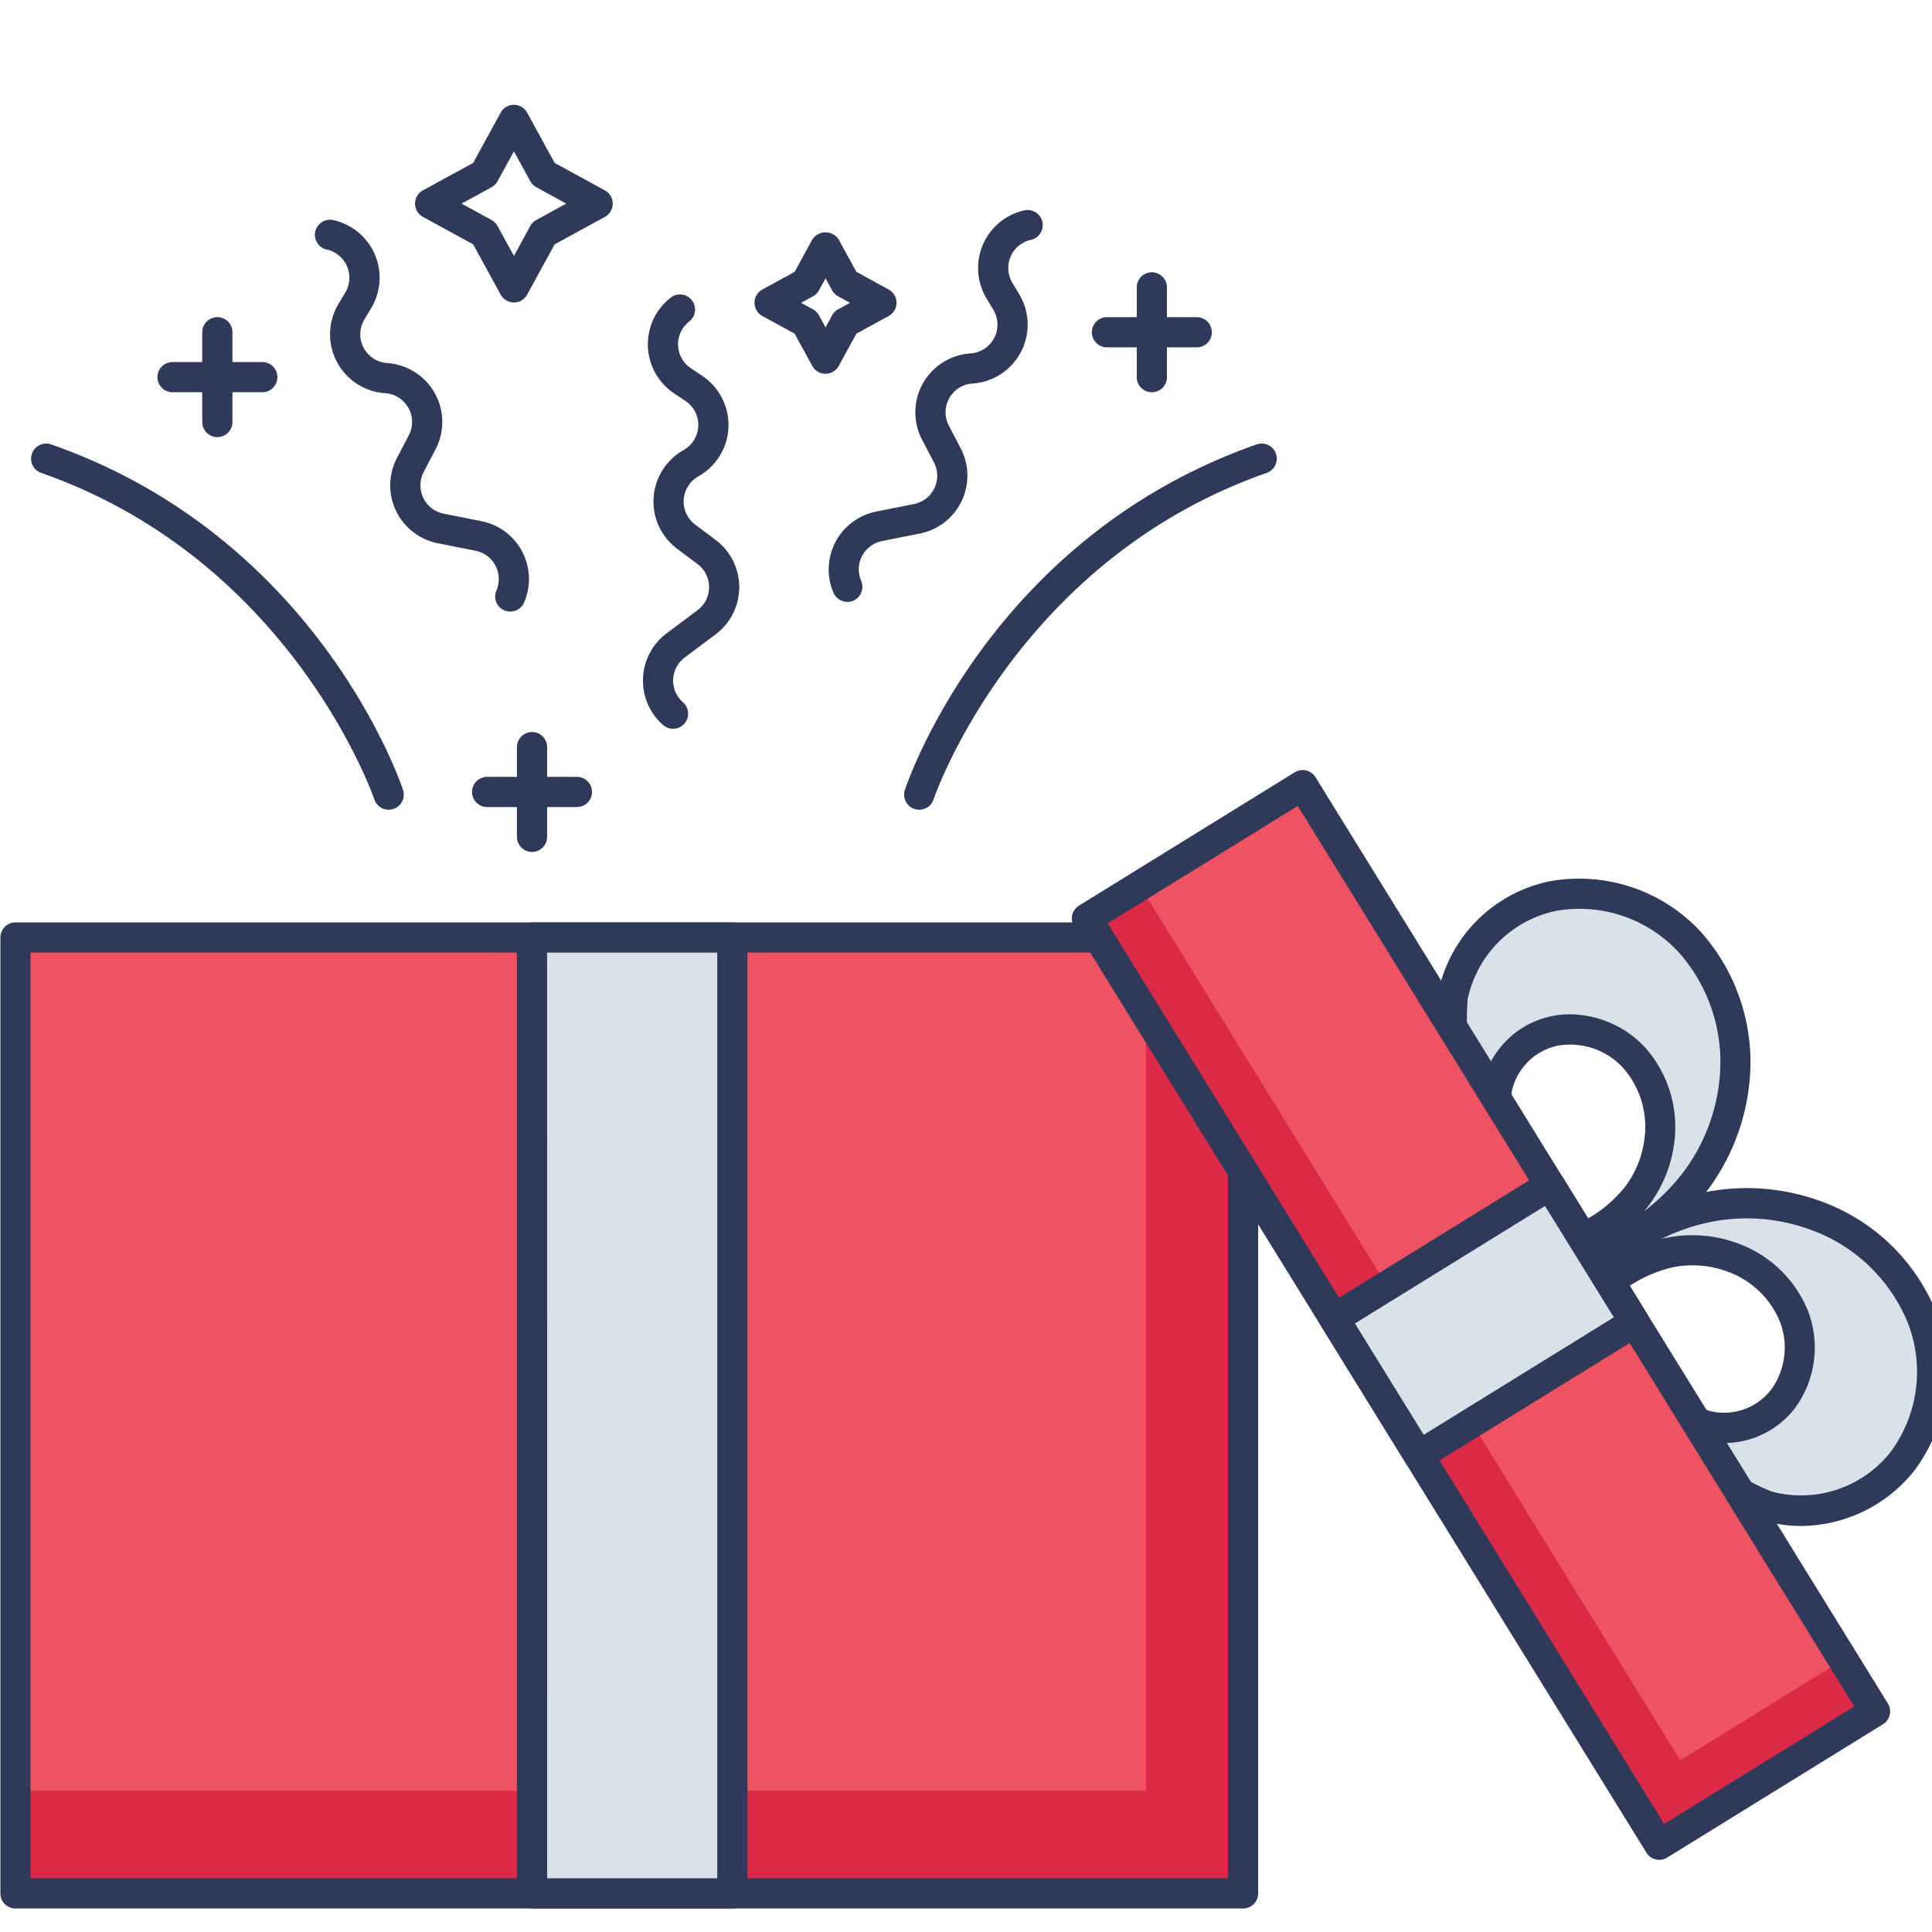 <svg id="icon" height="512" viewBox="0 0 128 128" width="512" xmlns="http://www.w3.org/2000/svg"><path d="m1.026 62.113h81.332v63.328h-81.332z" fill="#ef5361"/><path d="m82.354 62.11v63.333h-81.324v-6.795h74.888v-56.538z" fill="#da2a47"/><path d="m82.357 126.441h-81.331a1 1 0 0 1 -1-1v-63.328a1 1 0 0 1 1-1h81.331a1 1 0 0 1 1 1v63.328a1 1 0 0 1 -1 1zm-80.331-2h79.331v-61.328h-79.331z" fill="#2f3a5a"/><path d="m35.248 62.113h13.272v63.328h-13.272z" fill="#d9e2e9"/><path d="m48.521 126.441h-13.273a1 1 0 0 1 -1-1v-63.328a1 1 0 0 1 1-1h13.273a1 1 0 0 1 1 1v63.328a1 1 0 0 1 -1 1zm-12.272-2h11.272v-61.328h-11.273z" fill="#2f3a5a"/><path d="m126.051 96.807a9.95 9.95 0 0 0 1.287-9.517 11.964 11.964 0 0 0 -7.02-6.751 13.314 13.314 0 0 0 -6.991-.6 16.561 16.561 0 0 0 -7.556 3.789l-2.9 4.18q4.235 3.963 8.467 7.92c1.71 1.606 3.506 3.256 5.744 3.944a8.529 8.529 0 0 0 8.969-2.965zm-13.122-2.381a8.967 8.967 0 0 1 -3.325-2.28l-4.894-4.58 1.673-2.417a9.693 9.693 0 0 1 4.372-2.191 7.7 7.7 0 0 1 4.041.351 6.924 6.924 0 0 1 4.059 3.9 5.768 5.768 0 0 1 -.747 5.507 4.941 4.941 0 0 1 -5.179 1.71z" fill="#d9e2e9"/><path d="m119.316 101.1a8.554 8.554 0 0 1 -2.527-.375c-2.519-.775-4.523-2.658-6.134-4.171l-8.466-7.919a1 1 0 0 1 -.139-1.3l2.9-4.181a1.025 1.025 0 0 1 .177-.194 17.585 17.585 0 0 1 8.021-4.009 14.251 14.251 0 0 1 7.519.645 12.987 12.987 0 0 1 7.608 7.333 10.967 10.967 0 0 1 -1.435 10.489 9.663 9.663 0 0 1 -7.524 3.682zm-7.186-5.9a14.473 14.473 0 0 0 5.247 3.618 7.554 7.554 0 0 0 7.884-2.626 8.931 8.931 0 0 0 1.14-8.544 10.956 10.956 0 0 0 -6.434-6.17 12.237 12.237 0 0 0 -6.46-.554 13.44 13.44 0 0 0 -3.454 1.166c.171-.043.343-.081.514-.113a8.674 8.674 0 0 1 4.573.4 7.934 7.934 0 0 1 4.645 4.477 6.789 6.789 0 0 1 -.893 6.48 5.93 5.93 0 0 1 -6.259 2.054c-.17-.059-.338-.12-.502-.188zm-6.107-7.776 4.264 3.991a8.232 8.232 0 0 0 2.935 2.054 3.944 3.944 0 0 0 4.1-1.374 4.753 4.753 0 0 0 .6-4.534 5.908 5.908 0 0 0 -3.471-3.316 6.66 6.66 0 0 0 -3.515-.305 8.64 8.64 0 0 0 -3.808 1.889z" fill="#2f3a5a"/><path d="m96.247 66.054c-.385 2.309.286 4.654.958 6.9q1.645 5.553 3.3 11.116l5.035-.722a16.561 16.561 0 0 0 6.769-5.063 13.314 13.314 0 0 0 2.591-6.521 11.964 11.964 0 0 0 -2.9-9.3 9.95 9.95 0 0 0 -9.088-3.106 8.529 8.529 0 0 0 -6.665 6.696zm6.772 2.244a5.768 5.768 0 0 1 5.259 1.8 6.924 6.924 0 0 1 1.671 5.374 7.7 7.7 0 0 1 -1.494 3.771 9.693 9.693 0 0 1 -3.915 2.93l-2.91.415q-.955-3.216-1.907-6.426a8.967 8.967 0 0 1 -.552-3.994 4.941 4.941 0 0 1 3.848-3.868z" fill="#d9e2e9"/><path d="m100.5 85.071a1 1 0 0 1 -.958-.715l-3.3-11.117c-.632-2.115-1.419-4.75-.986-7.349a9.491 9.491 0 0 1 7.454-7.51 10.975 10.975 0 0 1 10.022 3.411 12.984 12.984 0 0 1 3.154 10.083 14.254 14.254 0 0 1 -2.786 7.016 17.575 17.575 0 0 1 -7.173 5.378.977.977 0 0 1 -.252.071l-5.035.722a1 1 0 0 1 -.14.01zm2.718-15.794a3.938 3.938 0 0 0 -3.061 3.049 8.2 8.2 0 0 0 .523 3.543l1.662 5.6 1.92-.273a8.645 8.645 0 0 0 3.4-2.564 6.655 6.655 0 0 0 1.3-3.275 5.912 5.912 0 0 0 -1.415-4.591 4.753 4.753 0 0 0 -4.321-1.49zm.793-2.077a6.9 6.9 0 0 1 5 2.216 7.939 7.939 0 0 1 1.929 6.16 8.667 8.667 0 0 1 -1.688 4.263c-.107.14-.219.278-.336.414a13.435 13.435 0 0 0 2.589-2.569 12.241 12.241 0 0 0 2.4-6.029 10.958 10.958 0 0 0 -2.64-8.511 8.941 8.941 0 0 0 -8.152-2.8 7.557 7.557 0 0 0 -5.878 5.876 14.468 14.468 0 0 0 .889 6.31c.013-.176.034-.354.063-.532a5.922 5.922 0 0 1 4.635-4.679 6.027 6.027 0 0 1 1.19-.119z" fill="#2f3a5a"/><path d="m62.049 78.717h72.139v16.803h-72.139z" fill="#ef5361" transform="matrix(.526 .851 -.851 .526 120.651 -42.145)"/><path d="m124.222 113.385-14.292 8.832-37.92-61.365 3.507-2.167 35.804 57.942 10.786-6.665z" fill="#da2a47"/><path d="m109.933 123.219a1 1 0 0 1 -.852-.474l-37.921-61.368a1 1 0 0 1 .325-1.377l14.294-8.833a1 1 0 0 1 1.376.325l37.922 61.368a1 1 0 0 1 -.325 1.376l-14.295 8.833a.993.993 0 0 1 -.524.15zm-36.546-62.043 36.87 59.666 12.594-7.782-36.872-59.665z" fill="#2f3a5a"/><path d="m93.006 79.077h10.67v16.803h-10.67z" fill="#d9e2e9" transform="matrix(.526 .851 -.851 .526 121.064 -42.164)"/><g fill="#2f3a5a"><path d="m94 97.434a.983.983 0 0 1 -.229-.027 1 1 0 0 1 -.621-.447l-5.608-9.077a1 1 0 0 1 .325-1.376l14.295-8.833a1 1 0 0 1 1.376.325l5.608 9.077a1 1 0 0 1 -.325 1.376l-14.298 8.833a1 1 0 0 1 -.523.149zm-4.232-9.751 4.558 7.375 12.594-7.782-4.561-7.376z"/><path d="m60.9 53.646a1 1 0 0 1 -.948-1.317c.227-.681 5.759-16.744 23.309-22.886a1 1 0 1 1 .66 1.888c-16.629 5.821-22.021 21.469-22.069 21.631a1 1 0 0 1 -.952.684z"/><path d="m25.75 53.646a1 1 0 0 1 -.948-.683c-.053-.157-5.475-15.822-22.072-21.631a1 1 0 1 1 .66-1.888c17.549 6.141 23.082 22.204 23.31 22.885a1 1 0 0 1 -.948 1.316z"/><path d="m44.592 48.284a1 1 0 0 1 -.658-.247 3.91 3.91 0 0 1 .229-6.074l2.05-1.535a1.91 1.91 0 0 0 0-3.058l-1.353-1.013a3.911 3.911 0 0 1 .429-6.538 1.91 1.91 0 0 0 .124-3.255l-.748-.5a3.91 3.91 0 0 1 -.258-6.321 1 1 0 1 1 1.24 1.568 1.911 1.911 0 0 0 .126 3.088l.748.5a3.91 3.91 0 0 1 -.253 6.664 1.91 1.91 0 0 0 -.209 3.194l1.352 1.012a3.91 3.91 0 0 1 0 6.259l-2.05 1.535a1.91 1.91 0 0 0 -.111 2.968 1 1 0 0 1 -.658 1.753z"/><path d="m56.14 39.875a1 1 0 0 1 -.918-.6 3.911 3.911 0 0 1 2.824-5.382l2.512-.5a1.91 1.91 0 0 0 1.317-2.759l-.783-1.5a3.91 3.91 0 0 1 3.208-5.719 1.911 1.911 0 0 0 1.515-2.885l-.461-.77a3.91 3.91 0 0 1 2.491-5.817 1 1 0 1 1 .443 1.95 1.91 1.91 0 0 0 -1.217 2.841l.46.77a3.91 3.91 0 0 1 -3.1 5.906 1.911 1.911 0 0 0 -1.568 2.79l.783 1.5a3.91 3.91 0 0 1 -2.7 5.648l-2.512.5a1.911 1.911 0 0 0 -1.381 2.63 1 1 0 0 1 -.918 1.4z"/><path d="m33.807 40.518a1 1 0 0 1 -.918-1.4 1.91 1.91 0 0 0 -1.38-2.629l-2.509-.499a3.91 3.91 0 0 1 -2.7-5.648l.783-1.5a1.91 1.91 0 0 0 -1.565-2.792 3.909 3.909 0 0 1 -3.1-5.9l.46-.771a1.91 1.91 0 0 0 -1.218-2.841 1 1 0 1 1 .443-1.95 3.909 3.909 0 0 1 2.497 5.812l-.46.771a1.91 1.91 0 0 0 1.515 2.884 3.91 3.91 0 0 1 3.2 5.716l-.783 1.5a1.911 1.911 0 0 0 1.318 2.76l2.512.5a3.909 3.909 0 0 1 2.823 5.382 1 1 0 0 1 -.918.605z"/><path d="m34.047 20.039a1 1 0 0 1 -.877-.52l-1.821-3.33-3.331-1.821a1 1 0 0 1 0-1.755l3.331-1.821 1.821-3.33a1 1 0 0 1 .877-.52 1 1 0 0 1 .877.521l1.821 3.33 3.33 1.821a1 1 0 0 1 0 1.755l-3.33 1.821-1.821 3.33a1 1 0 0 1 -.877.519zm-3.466-6.549 1.983 1.084a1 1 0 0 1 .4.4l1.085 1.982 1.084-1.982a.993.993 0 0 1 .4-.4l1.983-1.084-1.983-1.084a.993.993 0 0 1 -.4-.4l-1.084-1.982-1.085 1.982a1 1 0 0 1 -.4.4z"/><path d="m54.692 24.763a1 1 0 0 1 -.877-.52l-1.169-2.138-2.138-1.169a1 1 0 0 1 0-1.755l2.138-1.169 1.169-2.138a1.04 1.04 0 0 1 1.754 0l1.169 2.138 2.138 1.169a1 1 0 0 1 0 1.755l-2.138 1.169-1.169 2.138a1 1 0 0 1 -.877.52zm-1.62-4.7.79.432a1 1 0 0 1 .4.4l.433.791.433-.791a1 1 0 0 1 .4-.4l.79-.432-.79-.432a1 1 0 0 1 -.4-.4l-.433-.791-.433.791a1 1 0 0 1 -.4.4z"/><path d="m35.248 56.443a1 1 0 0 1 -1-1v-5.943a1 1 0 0 1 2 0v5.948a1 1 0 0 1 -1 .995z"/><path d="m38.223 53.469h-5.949a1 1 0 1 1 0-2h5.948a1 1 0 0 1 0 2z"/><path d="m76.313 25.987a1 1 0 0 1 -1-1v-5.948a1 1 0 0 1 2 0v5.948a1 1 0 0 1 -1 1z"/><path d="m79.288 23.013h-5.948a1 1 0 0 1 0-2h5.948a1 1 0 0 1 0 2z"/><path d="m14.4 28.96a1 1 0 0 1 -1-1v-5.947a1 1 0 0 1 2 0v5.947a1 1 0 0 1 -1 1z"/><path d="m17.379 25.987h-5.948a1 1 0 0 1 0-2h5.948a1 1 0 0 1 0 2z"/></g></svg>